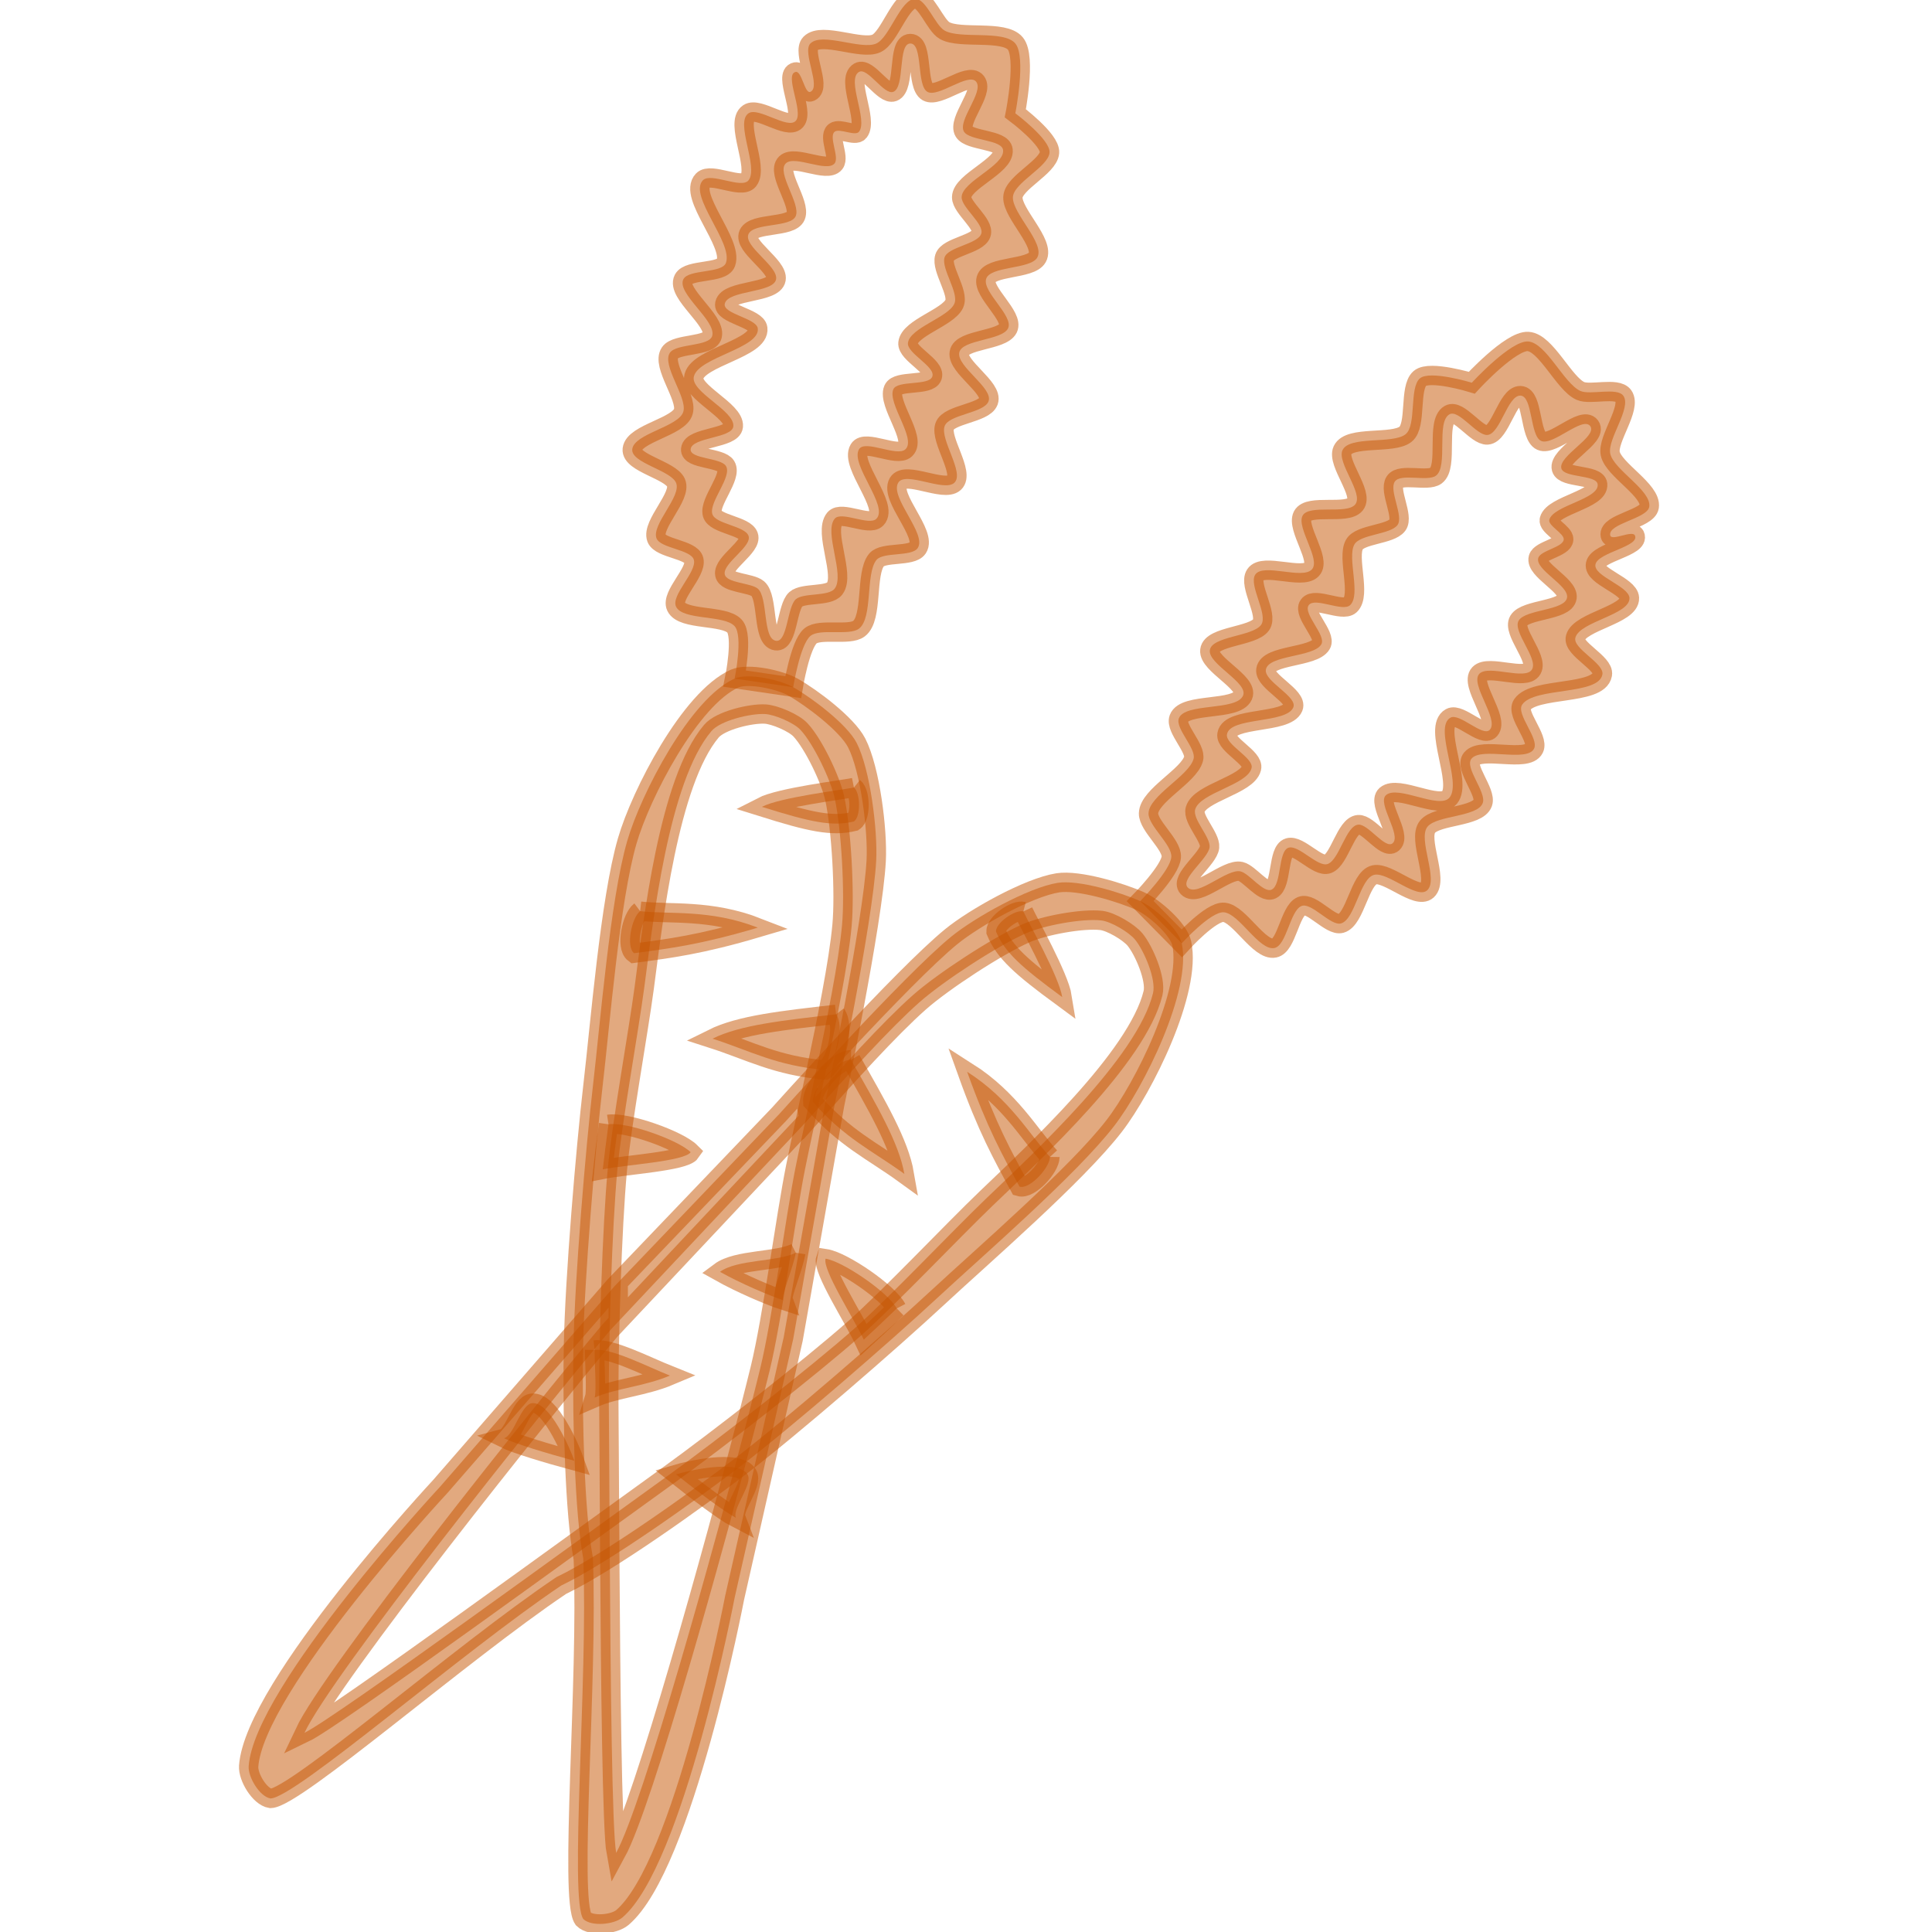 <?xml version="1.0" encoding="utf-8"?>
<!-- Generator: Adobe Illustrator 16.0.4, SVG Export Plug-In . SVG Version: 6.00 Build 0)  -->
<!DOCTYPE svg PUBLIC "-//W3C//DTD SVG 1.1//EN" "http://www.w3.org/Graphics/SVG/1.1/DTD/svg11.dtd">
<svg version="1.1" id="Layer_1" xmlns="http://www.w3.org/2000/svg" xmlns:xlink="http://www.w3.org/1999/xlink" x="0px" y="0px"
	 width="100px" height="100px" viewBox="0 0 100 100" enable-background="new 0 0 100 100" xml:space="preserve">
<path opacity="0.5" fill="#C75500" stroke="#C75500" stroke-miterlimit="10" enable-background="new    " d="M61.167,48.823
	c-0.161-0.749-1.454-1.87-2.151-2.182c-0.998-0.447-3.189-1.117-4.27-0.945c-1.523,0.243-4.312,1.806-5.506,2.781
	c-2.484,2.025-8.922,9.203-8.922,9.203L32,66.372c0,0.576,0,1.326,0,2.038l9.66-10.276c0.071-0.079,0.146-0.163,0.218-0.243
	C41.753,57.262,41.496,56.504,42,56c-0.504,0.504-0.247,1.262-0.123,1.891c1.97-2.216,4.191-4.666,5.706-6.008
	c1.232-1.09,4.021-2.91,5.524-3.577c0.904-0.401,2.918-0.779,3.898-0.664c0.499,0.058,1.426,0.604,1.745,0.992
	c0.464,0.564,1.101,2.056,0.931,2.767c-0.806,3.332-6.176,8.27-8.648,10.645c-1.717,1.646-4.993,5.104-6.772,6.686
	c-2.305,2.045-7.174,5.838-9.676,7.638C30.504,79.3,17.322,88.936,15.76,89.689c1.41-2.991,12.087-16.394,15.826-20.838L32,68.41
	c0-0.712,0-1.462,0-2.038l-0.199,0.208l-9.012,10.361c0,0-9.622,10.341-9.918,14.472c-0.04,0.567,0.573,1.588,1.135,1.675
	c1.293-0.038,9.876-7.547,15.043-11.021c2.493-1.195,7.06-4.478,9.268-6.164c2.668-2.039,7.748-6.446,10.207-8.73
	c2.337-2.171,7.199-6.37,9.147-8.896C59.211,56.282,61.695,51.285,61.167,48.823z"/>
<path opacity="0.5" fill="#C75500" stroke="#C75500" stroke-miterlimit="10" enable-background="new    " d="M52.969,47.174
	c0.275,0.597,1.846,3.383,2.012,4.436c-2.125-1.562-2.984-2.323-3.429-3.396C51.535,47.773,52.544,47.063,52.969,47.174"/>
<path opacity="0.5" fill="#C75500" stroke="#C75500" stroke-miterlimit="10" enable-background="new    " d="M54.346,59.882
	c-1.052-1.139-2.052-2.985-4.287-4.407c1.05,2.933,1.821,4.305,2.712,5.946C53.301,61.578,54.339,60.432,54.346,59.882"/>
<path opacity="0.5" fill="#C75500" stroke="#C75500" stroke-miterlimit="10" enable-background="new    " d="M44.045,54.855
	c1.362,2.392,2.493,4.334,2.764,5.906c-1.668-1.209-3.076-1.828-4.741-3.73C42.018,56.299,43.31,54.839,44.045,54.855"/>
<path opacity="0.5" fill="#C75500" stroke="#C75500" stroke-miterlimit="10" enable-background="new    " d="M46.416,67.725
	c-0.44-0.836-2.791-2.438-3.682-2.576c-0.189,0.539,1.478,3.127,1.975,4.191C44.954,69.12,45.948,68.182,46.416,67.725"/>
<path opacity="0.5" fill="#C75500" stroke="#C75500" stroke-miterlimit="10" enable-background="new    " d="M27.545,72.627
	c0.921-0.084,1.968,2.363,2.188,2.984c-1.393-0.379-3.045-0.871-3.643-1.168C26.602,74.303,26.966,72.68,27.545,72.627"/>
<path opacity="0.5" fill="#C75500" stroke="#C75500" stroke-miterlimit="10" enable-background="new    " d="M85.365,26.23
	c0.129-0.845-1.85-1.918-2.02-2.755c-0.152-0.751,1.121-2.364,0.68-2.989c-0.325-0.456-1.715-0.022-2.225-0.251
	c-0.85-0.382-1.777-2.501-2.705-2.561c-0.902-0.057-2.914,2.135-2.914,2.135s-2.177-0.664-2.688-0.224
	c-0.564,0.487-0.158,2.431-0.745,2.894c-0.659,0.521-2.907,0.06-3.261,0.823c-0.301,0.654,1.111,2.243,0.66,2.806
	c-0.436,0.543-2.404-0.031-2.728,0.588c-0.323,0.626,0.97,2.276,0.478,2.783c-0.51,0.526-2.521-0.351-2.926,0.264
	c-0.356,0.545,0.684,2.063,0.305,2.597c-0.428,0.606-2.568,0.584-2.656,1.32c-0.086,0.721,2.009,1.678,1.719,2.345
	c-0.354,0.808-3.023,0.354-3.324,1.182c-0.19,0.522,0.909,1.553,0.764,2.09c-0.238,0.884-2.313,1.909-2.332,2.824
	c-0.014,0.636,1.223,1.619,1.18,2.253c-0.045,0.699-1.611,2.289-1.611,2.289l2.151,2.182c0,0,1.515-1.671,2.188-1.604
	c0.795,0.08,1.821,2,2.605,1.849c0.635-0.123,0.807-1.921,1.4-2.173c0.516-0.218,1.513,1.05,2.051,0.899
	c0.734-0.206,0.979-2.348,1.723-2.516c0.695-0.157,2.209,1.284,2.737,0.803c0.608-0.555-0.509-2.663,0.019-3.296
	c0.496-0.597,2.599-0.494,2.858-1.227c0.199-0.557-0.963-1.839-0.582-2.292c0.526-0.629,2.874,0.212,3.239-0.523
	c0.262-0.528-0.948-1.785-0.618-2.273c0.621-0.921,3.96-0.471,4.153-1.563c0.104-0.583-1.558-1.338-1.397-1.908
	c0.231-0.835,2.838-1.184,2.797-2.049c-0.026-0.618-1.883-1.134-1.759-1.74c0.126-0.621,2.312-0.925,2.042-1.497
	c-0.136-0.29-1.212,0.309-1.278-0.004C83.216,27.096,85.27,26.848,85.365,26.23z M80.193,26.899
	c-0.086,0.303,0.758,0.703,0.746,1.018c-0.017,0.409-1.213,0.573-1.32,0.967c-0.166,0.609,1.576,1.411,1.492,2.038
	c-0.09,0.688-2.144,0.606-2.504,1.199c-0.338,0.558,1.01,1.946,0.694,2.519c-0.327,0.603-2.254-0.258-2.729,0.234
	c-0.512,0.529,1.031,2.344,0.543,2.896c-0.354,0.399-1.57-0.883-2.037-0.625c-0.904,0.5,0.605,3.336-0.051,4.136
	c-0.523,0.635-2.67-0.667-3.289-0.125c-0.471,0.414,0.816,2.07,0.348,2.487c-0.377,0.335-1.273-1.003-1.777-0.961
	c-0.644,0.052-0.98,1.804-1.58,2.035c-0.513,0.196-1.502-1-2.028-0.842c-0.56,0.168-0.351,1.92-0.88,2.17
	c-0.42,0.199-1.152-0.832-1.607-0.941c-0.695-0.167-2.242,1.348-2.736,0.832c-0.412-0.429,1.07-1.499,1.131-2.09
	c0.051-0.52-0.894-1.45-0.746-1.951c0.257-0.867,2.699-1.261,2.918-2.138c0.134-0.524-1.362-1.21-1.274-1.743
	c0.149-0.916,3.076-0.546,3.435-1.401c0.23-0.555-1.502-1.345-1.422-1.94c0.104-0.784,2.471-0.642,2.871-1.322
	c0.271-0.458-0.964-1.594-0.652-2.026c0.312-0.437,1.75,0.362,2.143-0.003c0.575-0.537-0.162-2.449,0.219-3.136
	c0.295-0.537,1.87-0.516,2.234-1.01c0.333-0.454-0.45-1.778-0.141-2.247c0.297-0.449,1.697,0.013,2.129-0.307
	c0.652-0.485-0.004-2.765,0.697-3.175c0.483-0.282,1.407,1.104,1.965,1.067c0.664-0.043,1.047-2.055,1.711-2.038
	c0.646,0.019,0.486,2.082,1.074,2.346c0.606,0.271,2.149-1.3,2.541-0.766c0.394,0.536-1.676,1.554-1.494,2.193
	c0.14,0.493,1.821,0.312,1.879,0.821C82.773,25.839,80.402,26.155,80.193,26.899z"/>
<path opacity="0.5" fill="#C75500" stroke="#C75500" stroke-miterlimit="10" enable-background="new    " d="M44.342,38.455
	c-0.499-0.973-2.335-2.345-3.286-2.886c-0.665-0.379-2.333-0.758-3.032-0.446c-2.301,1.027-4.86,5.986-5.56,8.407
	c-0.886,3.063-1.399,9.467-1.77,12.635c-0.39,3.335-0.943,10.035-1.01,13.394c-0.05,2.467-0.013,7.172,0.352,10.098
	c0.046,0.371,0.097,0.715,0.154,1.021c0.251,6.224-0.734,17.587,0,18.649c0.402,0.402,1.588,0.293,2.022-0.075
	c3.157-2.679,5.812-16.552,5.812-16.552l2.453-10.835l0.579-2.558l2.146-12.131c0,0,1.984-9.437,2.15-12.637
	C45.432,43,45.046,39.827,44.342,38.455z M43.583,47.888c-0.176,1.914-0.787,4.937-1.38,7.719c-0.188,0.881-0.374,1.736-0.544,2.526
	c-0.183,0.851-0.348,1.622-0.477,2.265c-0.52,2.595-1.205,7.854-1.832,10.425c-0.162,0.663-0.368,1.479-0.606,2.405
	c-1.789,6.94-5.456,20.11-6.851,22.676c-0.21-1.141-0.289-8.807-0.331-15.271c-0.004-0.71-0.009-1.405-0.013-2.075
	c-0.014-2.36-0.023-4.416-0.035-5.715c-0.009-1.052,0.006-2.464,0.042-3.988c0.017-0.744,0.039-1.516,0.065-2.285
	c0.078-2.274,0.194-4.535,0.336-6.045c0.223-2.369,1.076-7.057,1.391-9.414c0.452-3.398,1.261-10.648,3.474-13.267
	c0.471-0.557,2.052-0.927,2.78-0.885c0.501,0.028,1.491,0.453,1.832,0.821c0.674,0.724,1.558,2.572,1.77,3.538
	C43.554,42.926,43.735,46.25,43.583,47.888z"/>
<path opacity="0.5" fill="#C75500" stroke="#C75500" stroke-miterlimit="10" enable-background="new    " d="M44.199,40.761
	c-0.643,0.131-3.818,0.51-4.766,1c2.515,0.79,3.637,1.035,4.766,0.758C44.563,42.273,44.54,41.038,44.199,40.761"/>
<path opacity="0.5" fill="#C75500" stroke="#C75500" stroke-miterlimit="10" enable-background="new    " d="M33.134,47.161
	c1.54,0.176,3.622-0.109,6.09,0.854c-2.986,0.885-4.55,1.074-6.402,1.323C32.384,49.007,32.694,47.491,33.134,47.161"/>
<path opacity="0.5" fill="#C75500" stroke="#C75500" stroke-miterlimit="10" enable-background="new    " d="M43.276,52.501
	c-2.733,0.312-4.97,0.549-6.397,1.26c1.961,0.632,3.293,1.4,5.811,1.619C43.31,54.986,43.725,53.083,43.276,52.501"/>
<path opacity="0.5" fill="#C75500" stroke="#C75500" stroke-miterlimit="10" enable-background="new    " d="M31.495,58.193
	c0.934-0.141,3.616,0.809,4.253,1.445c-0.321,0.471-3.396,0.655-4.548,0.885C31.233,60.197,31.403,58.841,31.495,58.193"/>
<path opacity="0.5" fill="#C75500" stroke="#C75500" stroke-miterlimit="10" enable-background="new    " d="M41.189,64.841
	c-0.945,0.478-3.045,0.334-3.922,0.99c1.067,0.599,2.573,1.239,3.261,1.464C40.433,67.048,41.072,65.572,41.189,64.841"/>
<path opacity="0.5" fill="#C75500" stroke="#C75500" stroke-miterlimit="10" enable-background="new    " d="M30.778,69.873
	c0.864-0.104,2.697,0.848,3.897,1.328c-1.327,0.561-2.795,0.656-3.897,1.137C30.884,71.999,30.768,70.482,30.778,69.873"/>
<path opacity="0.5" fill="#C75500" stroke="#C75500" stroke-miterlimit="10" enable-background="new    " d="M38.693,76.312
	c-0.477-0.793-3.07-0.19-3.701,0c1.129,0.898,2.503,1.94,3.095,2.246C37.898,78.062,38.993,76.811,38.693,76.312"/>
<path opacity="0.5" fill="#C75500" stroke="#C75500" stroke-miterlimit="10" enable-background="new    " d="M54.324,7.897
	c0.053-0.671-1.771-2.034-1.771-2.034s0.579-2.919,0-3.613c-0.595-0.714-2.854-0.209-3.663-0.669
	c-0.487-0.275-0.958-1.653-1.518-1.644c-0.765,0.011-1.315,1.992-2.011,2.313c-0.775,0.357-2.812-0.604-3.415,0
	c-0.442,0.442,0.571,2.246,0,2.503c-0.291,0.131-0.444-1.09-0.758-1.031c-0.621,0.121,0.426,2.064,0,2.533
	c-0.417,0.457-1.929-0.734-2.444-0.392c-0.721,0.481,0.536,2.787,0,3.469c-0.365,0.464-1.956-0.428-2.364,0
	c-0.766,0.801,1.57,3.23,1.194,4.273c-0.199,0.555-1.929,0.322-2.201,0.845c-0.376,0.729,1.69,2.126,1.494,2.924
	c-0.14,0.574-1.861,0.395-2.193,0.884c-0.438,0.644,0.889,2.277,0.699,3.033c-0.198,0.799-2.561,1.142-2.648,1.962
	c-0.076,0.709,1.981,1.08,2.266,1.734c0.303,0.698-1.278,2.161-1.012,2.874c0.196,0.525,1.809,0.58,1.937,1.125
	c0.148,0.629-1.201,1.829-0.925,2.413c0.341,0.723,2.499,0.417,3.032,1.012c0.454,0.505,0,2.713,0,2.713l3.032,0.446
	c0,0,0.356-2.203,0.892-2.653c0.487-0.409,2.011,0.007,2.515-0.379c0.728-0.558,0.328-2.836,0.9-3.551
	c0.347-0.435,1.829-0.156,2.138-0.619c0.49-0.734-1.455-2.618-1.011-3.379c0.366-0.628,2.375,0.495,2.906,0
	c0.543-0.506-0.741-2.221-0.504-2.924c0.207-0.62,2.044-0.677,2.274-1.291c0.257-0.688-1.64-1.792-1.516-2.515
	c0.118-0.695,2.212-0.628,2.526-1.261c0.312-0.625-1.317-1.874-1.137-2.547c0.187-0.696,2.305-0.496,2.653-1.126
	c0.408-0.735-1.295-2.275-1.264-3.115C52.456,9.462,54.266,8.642,54.324,7.897z M49.774,10.209c-0.003,0.539,1.197,1.396,1.011,1.9
	c-0.195,0.529-1.726,0.678-1.895,1.215c-0.183,0.585,0.763,1.844,0.505,2.4c-0.33,0.713-2.307,1.249-2.4,2.028
	c-0.063,0.533,1.431,1.222,1.264,1.731c-0.167,0.505-1.812,0.18-2.022,0.67c-0.312,0.727,1.202,2.551,0.631,3.099
	c-0.433,0.416-2.094-0.516-2.404,0c-0.479,0.793,1.547,2.936,0.899,3.598c-0.379,0.385-1.816-0.416-2.161,0
	c-0.578,0.696,0.548,2.898,0,3.617c-0.317,0.416-1.625,0.205-2.014,0.552c-0.442,0.397-0.429,2.227-1.018,2.149
	c-0.709-0.094-0.402-2.238-0.948-2.701c-0.354-0.3-1.621-0.284-1.709-0.741c-0.111-0.575,1.426-1.439,1.231-1.991
	c-0.183-0.518-1.733-0.608-1.876-1.137c-0.17-0.623,1.043-1.929,0.707-2.479c-0.265-0.43-1.875-0.363-1.827-0.866
	c0.058-0.625,2.156-0.564,2.21-1.189c0.073-0.82-2.246-1.783-2.042-2.58c0.256-1.002,3.437-1.46,3.307-2.486
	c-0.067-0.528-1.822-0.753-1.709-1.273c0.156-0.72,2.533-0.547,2.657-1.274c0.116-0.675-1.717-1.721-1.426-2.341
	c0.278-0.591,2.193-0.322,2.443-0.927c0.266-0.642-1.013-2.248-0.512-2.729c0.456-0.437,2.133,0.495,2.525,0
	c0.255-0.319-0.321-1.381,0-1.635c0.247-0.196,1.066,0.249,1.261,0c0.477-0.609-0.671-2.709,0-3.096
	c0.444-0.255,1.293,1.21,1.773,1.031c0.622-0.233,0.221-2.503,0.885-2.503c0.663,0,0.307,2.176,0.883,2.503
	c0.562,0.318,2.133-1.029,2.526-0.52c0.408,0.525-0.987,2.023-0.63,2.585c0.299,0.471,1.964,0.397,2.021,0.953
	C52.007,8.579,49.779,9.398,49.774,10.209z"/>
</svg>
